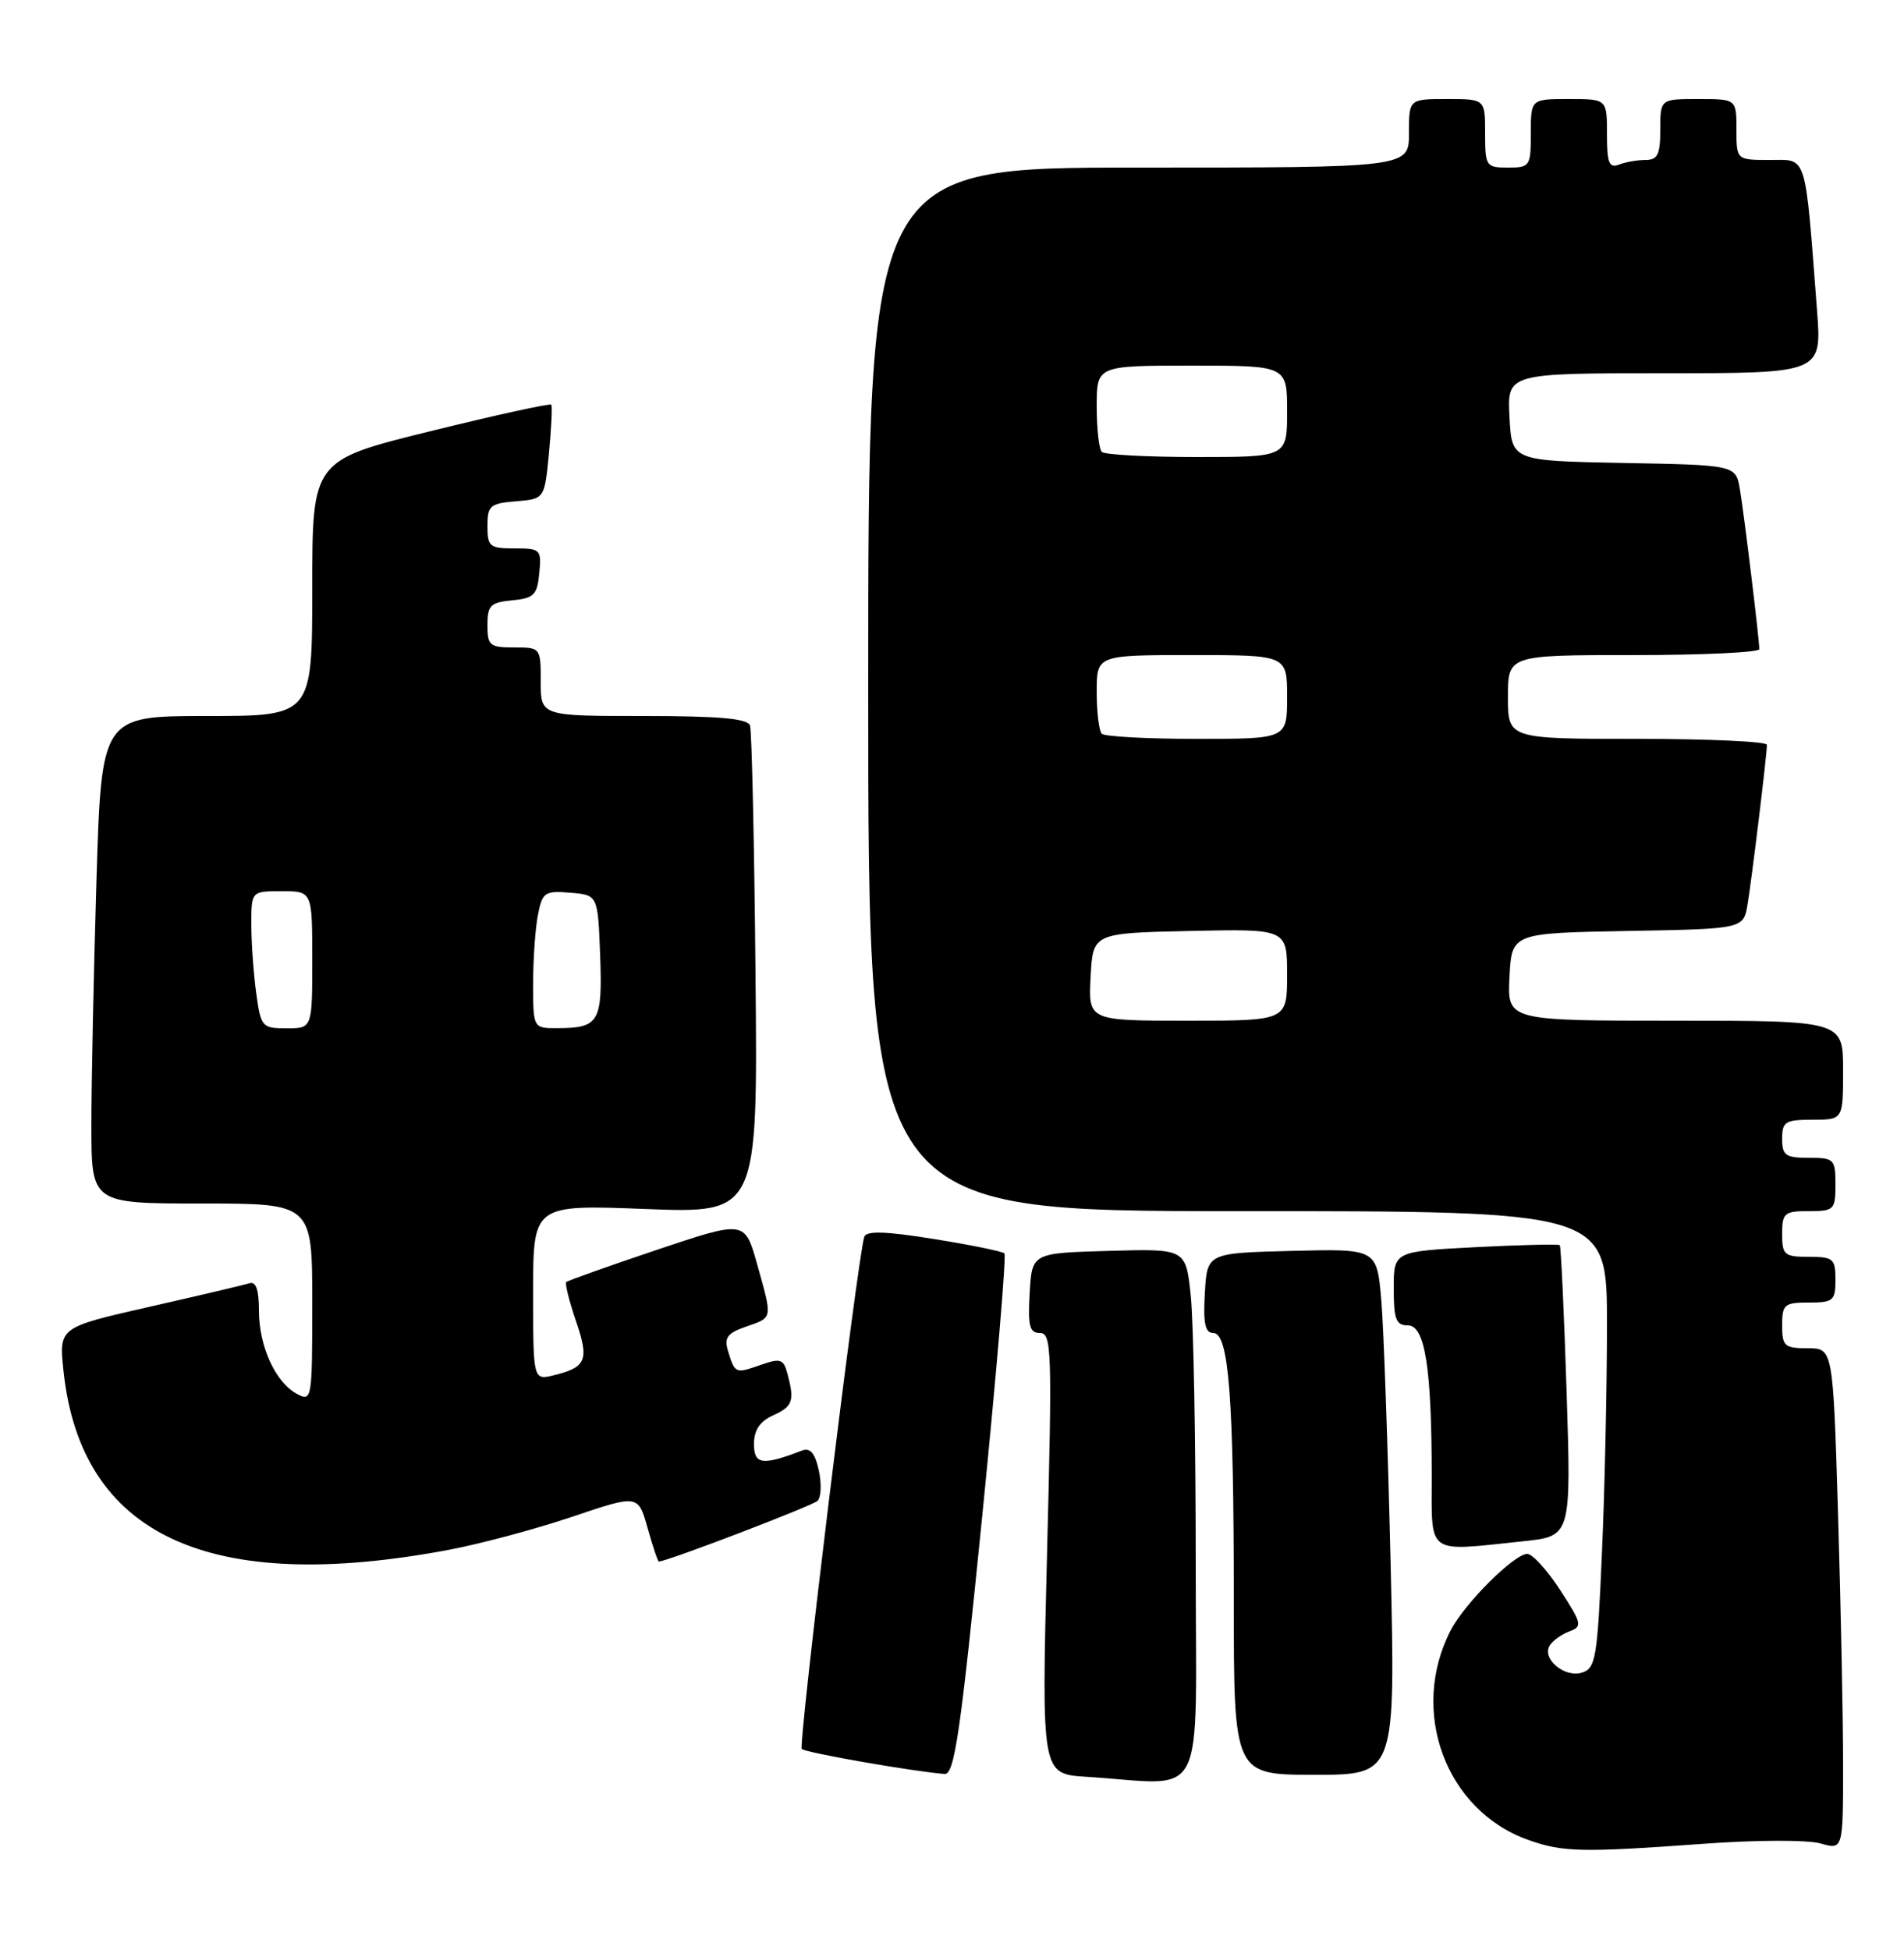 <?xml version="1.0" encoding="UTF-8" standalone="no"?>
<!DOCTYPE svg PUBLIC "-//W3C//DTD SVG 1.1//EN" "http://www.w3.org/Graphics/SVG/1.1/DTD/svg11.dtd" >
<svg xmlns="http://www.w3.org/2000/svg" xmlns:xlink="http://www.w3.org/1999/xlink" version="1.1" viewBox="0 0 250 256">
 <g >
 <path fill="currentColor"
d=" M 223.78 242.05 C 230.61 241.55 237.37 241.53 239.03 242.01 C 242.00 242.86 242.00 242.86 242.00 231.68 C 242.00 225.53 241.70 210.71 241.34 198.75 C 240.68 177.00 240.68 177.00 237.34 177.00 C 234.30 177.00 234.00 176.73 234.00 174.00 C 234.00 171.24 234.28 171.00 237.50 171.00 C 240.72 171.00 241.00 170.76 241.00 168.00 C 241.00 165.24 240.72 165.00 237.50 165.00 C 234.28 165.00 234.00 164.76 234.00 162.00 C 234.00 159.24 234.28 159.00 237.50 159.00 C 240.83 159.00 241.00 158.83 241.00 155.50 C 241.00 152.17 240.83 152.00 237.50 152.00 C 234.43 152.00 234.00 151.69 234.00 149.50 C 234.00 147.25 234.40 147.00 238.00 147.00 C 242.00 147.00 242.00 147.00 242.00 140.50 C 242.00 134.00 242.00 134.00 219.95 134.00 C 197.90 134.00 197.90 134.00 198.20 128.25 C 198.50 122.50 198.50 122.50 213.71 122.22 C 228.92 121.95 228.92 121.95 229.46 118.72 C 230.03 115.30 232.00 99.09 232.00 97.78 C 232.00 97.35 224.35 97.00 215.00 97.00 C 198.00 97.00 198.00 97.00 198.00 91.50 C 198.00 86.00 198.00 86.00 214.50 86.00 C 223.57 86.00 231.00 85.65 231.00 85.22 C 231.00 83.91 229.03 67.70 228.46 64.28 C 227.92 61.05 227.92 61.05 213.21 60.78 C 198.50 60.50 198.50 60.50 198.20 54.75 C 197.90 49.00 197.90 49.00 218.55 49.00 C 239.21 49.00 239.21 49.00 238.58 40.75 C 236.97 19.80 237.34 21.00 232.40 21.00 C 228.00 21.00 228.00 21.00 228.00 17.00 C 228.00 13.00 228.00 13.00 223.00 13.00 C 218.00 13.00 218.00 13.00 218.00 17.00 C 218.00 20.28 217.65 21.00 216.08 21.00 C 215.03 21.00 213.45 21.27 212.58 21.61 C 211.28 22.11 211.00 21.40 211.00 17.61 C 211.00 13.00 211.00 13.00 206.00 13.00 C 201.00 13.00 201.00 13.00 201.00 17.50 C 201.00 21.83 200.89 22.00 198.00 22.00 C 195.11 22.00 195.00 21.83 195.00 17.50 C 195.00 13.00 195.00 13.00 190.00 13.00 C 185.00 13.00 185.00 13.00 185.00 17.50 C 185.00 22.00 185.00 22.00 149.50 22.00 C 114.00 22.00 114.00 22.00 114.00 90.50 C 114.00 159.00 114.00 159.00 162.50 159.00 C 211.00 159.00 211.00 159.00 211.00 173.84 C 211.00 182.00 210.71 195.50 210.34 203.82 C 209.75 217.66 209.52 219.02 207.73 219.58 C 205.45 220.31 202.41 217.77 203.48 216.03 C 203.88 215.38 205.04 214.55 206.07 214.17 C 207.80 213.53 207.71 213.14 204.85 208.74 C 203.15 206.13 201.21 204.00 200.54 204.00 C 198.82 204.00 192.31 210.49 190.48 214.03 C 185.00 224.64 189.81 237.68 200.64 241.54 C 205.22 243.17 207.62 243.22 223.78 242.05 Z  M 157.00 205.15 C 157.00 189.28 156.71 173.51 156.35 170.11 C 155.71 163.93 155.71 163.93 145.60 164.22 C 135.50 164.50 135.50 164.50 135.20 169.75 C 134.95 174.10 135.18 175.00 136.56 175.00 C 138.09 175.00 138.16 177.33 137.48 203.95 C 136.75 232.89 136.75 232.89 142.62 233.26 C 158.71 234.26 157.00 237.60 157.00 205.15 Z  M 128.97 199.02 C 130.84 180.33 132.15 164.82 131.88 164.55 C 131.61 164.28 127.45 163.43 122.62 162.66 C 116.23 161.63 113.74 161.56 113.48 162.38 C 112.58 165.19 104.78 229.11 105.28 229.61 C 105.77 230.10 119.97 232.58 124.03 232.89 C 125.32 232.98 126.11 227.59 128.97 199.02 Z  M 182.59 205.25 C 182.23 189.99 181.69 174.45 181.37 170.72 C 180.79 163.94 180.79 163.94 169.65 164.22 C 158.50 164.50 158.50 164.50 158.20 169.75 C 157.97 173.74 158.23 175.00 159.31 175.00 C 161.35 175.00 162.00 183.44 162.00 210.15 C 162.00 233.00 162.00 233.00 172.61 233.00 C 183.23 233.00 183.23 233.00 182.59 205.25 Z  M 59.01 203.45 C 63.14 202.67 70.40 200.72 75.15 199.12 C 83.79 196.20 83.79 196.20 85.03 200.60 C 85.71 203.02 86.37 205.00 86.51 205.00 C 87.56 205.00 106.68 197.69 107.35 197.03 C 107.82 196.57 107.89 194.77 107.51 193.03 C 107.01 190.77 106.38 190.02 105.31 190.43 C 100.12 192.43 99.00 192.28 99.00 189.59 C 99.00 187.75 99.76 186.61 101.50 185.82 C 104.11 184.63 104.35 183.92 103.39 180.33 C 102.88 178.41 102.48 178.28 99.85 179.20 C 96.54 180.35 96.51 180.34 95.59 177.36 C 95.06 175.61 95.49 175.02 97.97 174.16 C 101.51 172.93 101.45 173.25 99.40 165.92 C 97.79 160.21 97.79 160.21 86.25 164.08 C 79.90 166.22 74.55 168.12 74.35 168.31 C 74.16 168.50 74.73 170.80 75.62 173.41 C 77.38 178.55 77.00 179.49 72.75 180.54 C 70.00 181.22 70.00 181.22 70.00 169.68 C 70.00 158.15 70.00 158.15 84.75 158.72 C 99.50 159.29 99.50 159.29 99.20 127.89 C 99.04 110.63 98.71 95.94 98.48 95.25 C 98.17 94.33 94.47 94.00 84.53 94.00 C 71.00 94.00 71.00 94.00 71.00 89.50 C 71.00 85.02 70.98 85.00 67.50 85.00 C 64.29 85.00 64.00 84.75 64.00 82.06 C 64.00 79.48 64.39 79.09 67.25 78.81 C 70.11 78.54 70.54 78.11 70.81 75.25 C 71.11 72.13 70.98 72.00 67.56 72.00 C 64.29 72.00 64.00 71.76 64.00 69.06 C 64.00 66.39 64.34 66.09 67.75 65.81 C 71.50 65.50 71.50 65.50 72.08 59.50 C 72.39 56.20 72.53 53.33 72.38 53.13 C 72.22 52.93 65.10 54.49 56.55 56.60 C 41.00 60.43 41.00 60.43 41.00 77.22 C 41.00 94.00 41.00 94.00 27.16 94.00 C 13.32 94.00 13.32 94.00 12.66 115.75 C 12.30 127.71 12.00 142.11 12.00 147.75 C 12.00 158.00 12.00 158.00 26.50 158.00 C 41.00 158.00 41.00 158.00 41.00 171.04 C 41.00 183.74 40.95 184.04 39.01 183.01 C 36.17 181.49 34.00 176.75 34.00 172.08 C 34.00 169.32 33.61 168.19 32.75 168.47 C 32.06 168.69 26.15 170.08 19.62 171.56 C 7.74 174.26 7.74 174.26 8.33 179.92 C 10.60 201.60 27.42 209.41 59.01 203.45 Z  M 200.00 202.34 C 206.30 201.68 206.30 201.68 205.70 182.72 C 205.36 172.29 204.96 163.63 204.80 163.47 C 204.63 163.31 199.66 163.43 193.75 163.73 C 183.00 164.29 183.00 164.29 183.00 169.14 C 183.00 173.21 183.30 174.00 184.86 174.00 C 187.10 174.00 187.98 179.51 187.99 193.75 C 188.00 204.31 187.13 203.69 200.00 202.34 Z  M 143.20 128.25 C 143.50 122.50 143.50 122.50 156.25 122.22 C 169.00 121.94 169.00 121.94 169.00 127.97 C 169.00 134.00 169.00 134.00 155.95 134.00 C 142.90 134.00 142.90 134.00 143.20 128.25 Z  M 144.67 96.33 C 144.30 95.97 144.00 93.49 144.00 90.83 C 144.00 86.00 144.00 86.00 156.50 86.00 C 169.00 86.00 169.00 86.00 169.00 91.50 C 169.00 97.00 169.00 97.00 157.17 97.00 C 150.66 97.00 145.03 96.70 144.67 96.33 Z  M 144.67 59.33 C 144.30 58.97 144.00 56.27 144.00 53.33 C 144.00 48.00 144.00 48.00 156.50 48.00 C 169.00 48.00 169.00 48.00 169.00 54.00 C 169.00 60.00 169.00 60.00 157.17 60.00 C 150.66 60.00 145.03 59.70 144.67 59.33 Z  M 33.64 130.36 C 33.29 127.81 33.00 123.76 33.00 121.36 C 33.00 117.00 33.00 117.00 37.00 117.00 C 41.00 117.00 41.00 117.00 41.00 126.00 C 41.00 135.00 41.00 135.00 37.64 135.00 C 34.39 135.00 34.25 134.83 33.64 130.36 Z  M 70.00 129.12 C 70.00 125.89 70.29 121.82 70.64 120.07 C 71.22 117.13 71.54 116.92 74.89 117.20 C 78.50 117.50 78.50 117.50 78.80 125.41 C 79.12 134.16 78.66 134.96 73.25 134.98 C 70.00 135.00 70.00 135.00 70.00 129.12 Z "/>
</g>
</svg>